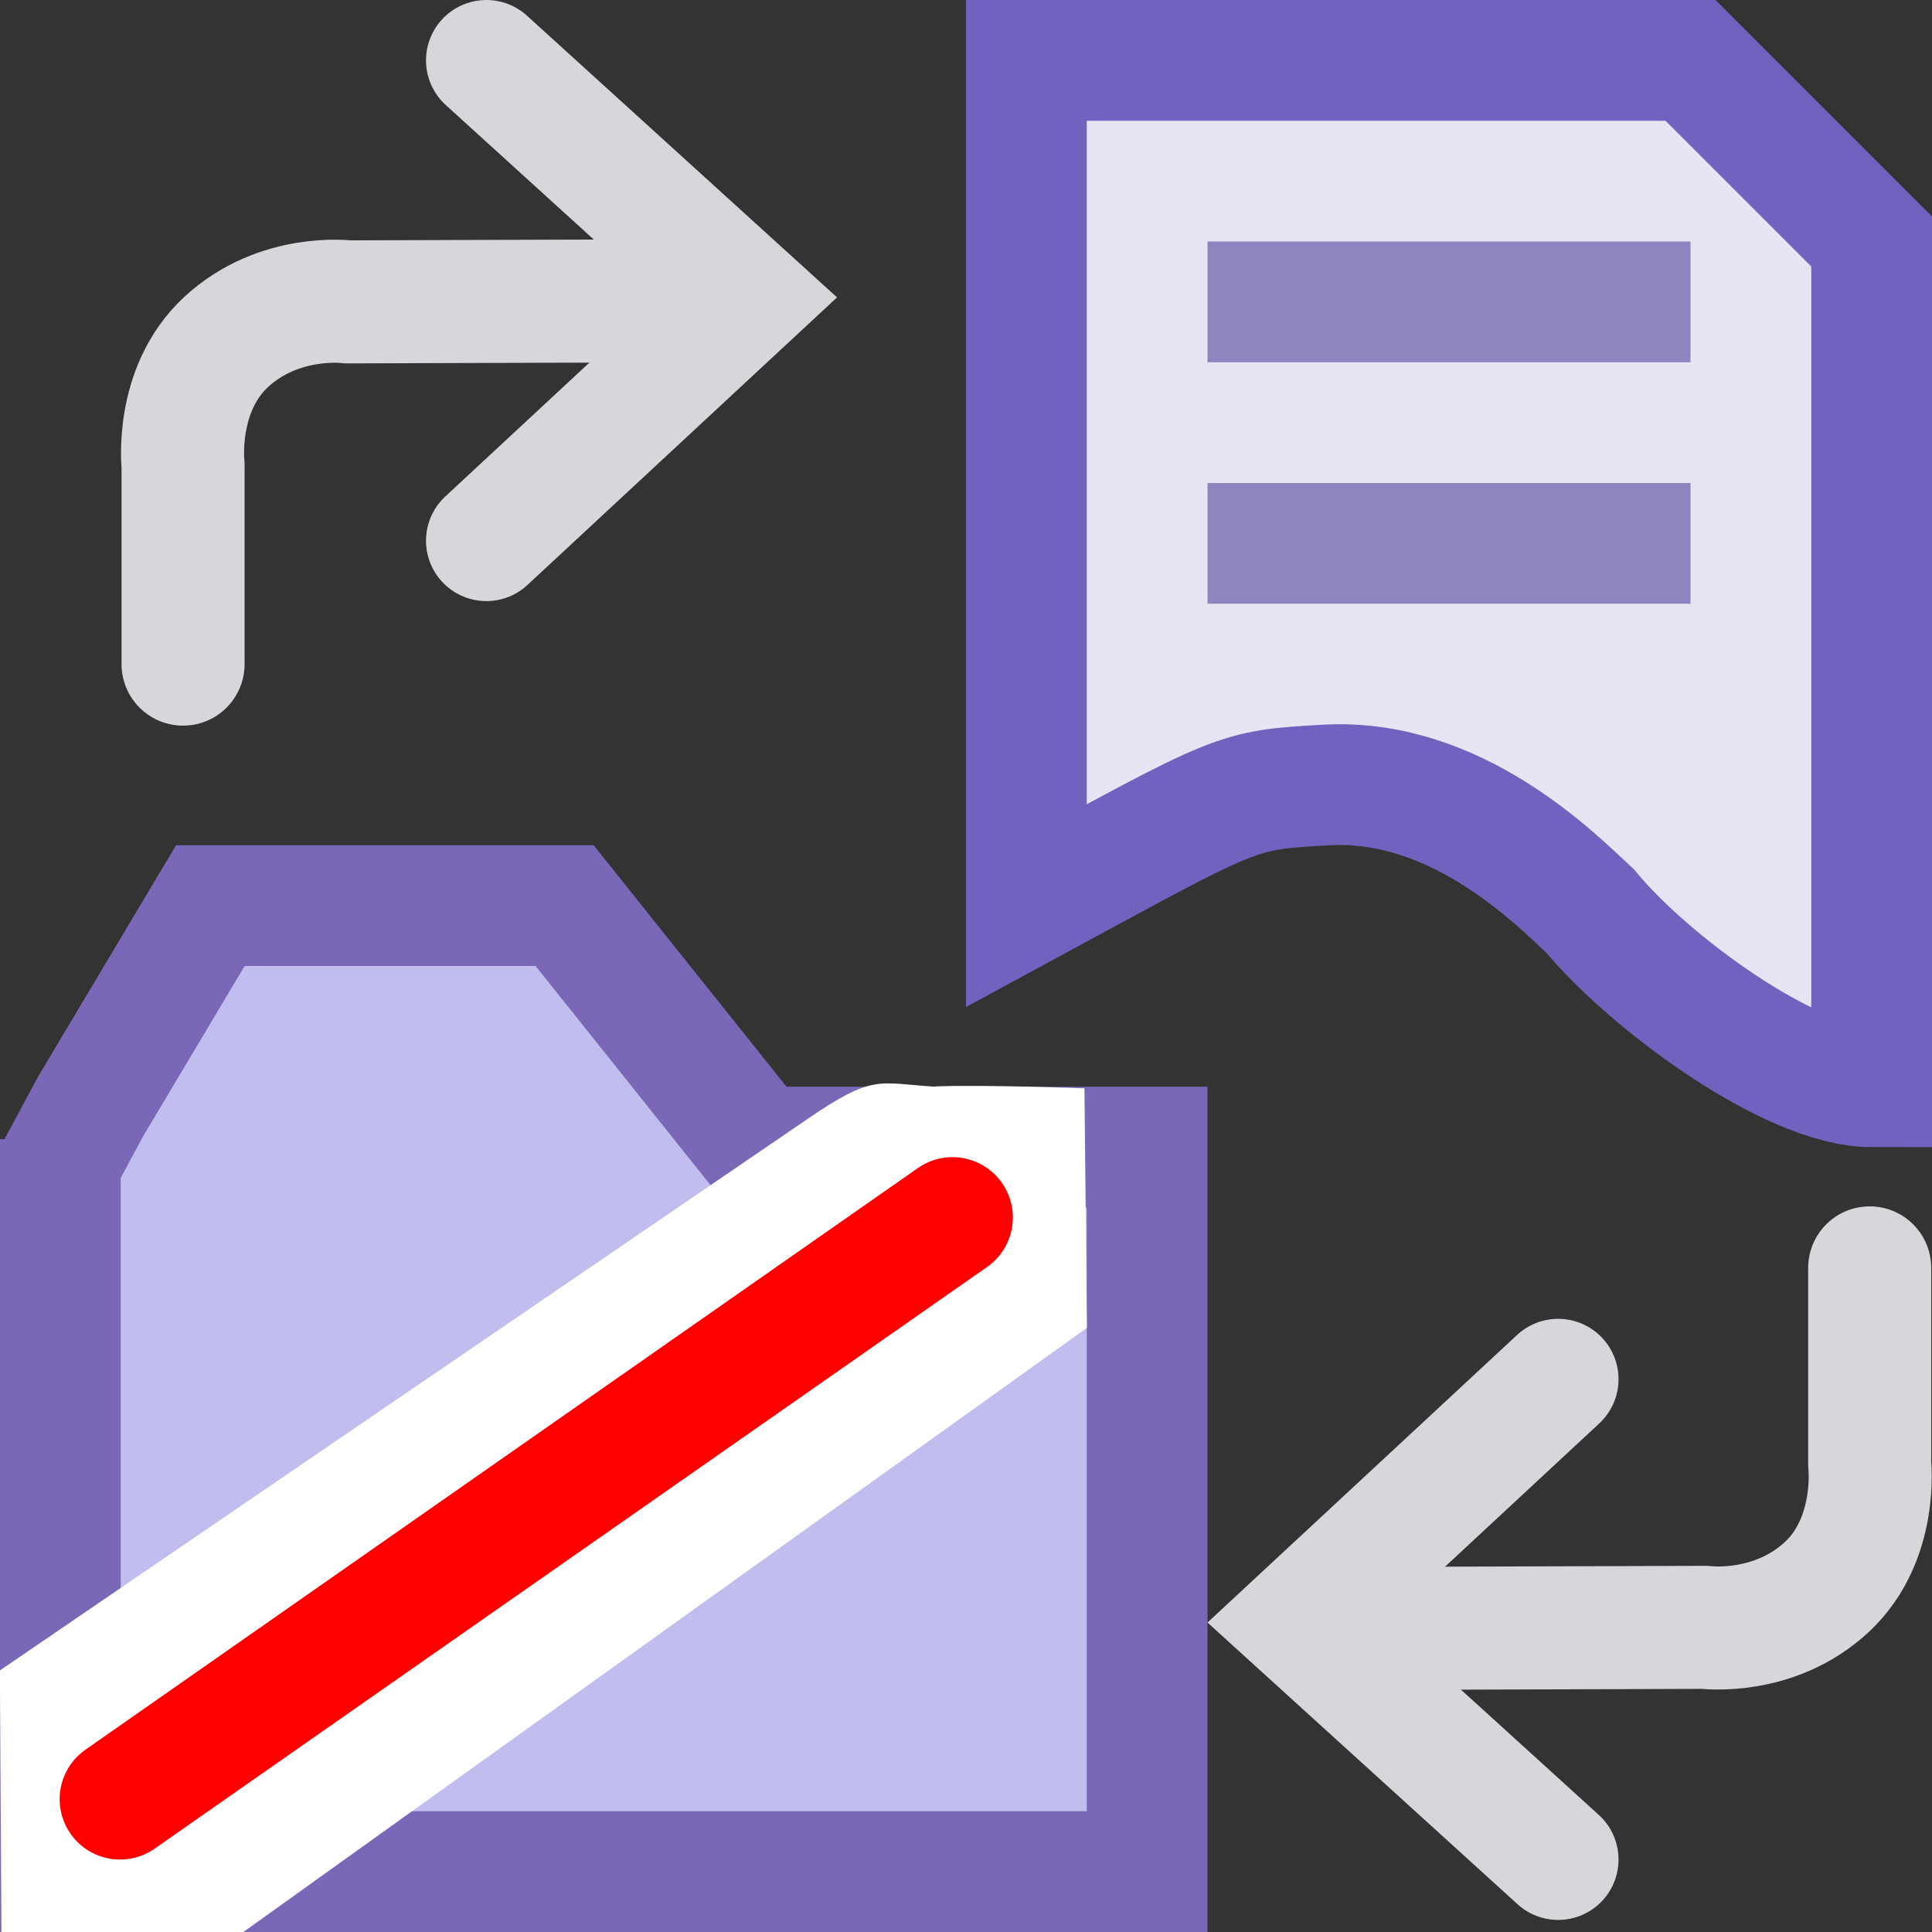 <?xml version="1.0" encoding="UTF-8"?>
<svg width="16" height="16" version="1.1" xml:space="preserve" xmlns="http://www.w3.org/2000/svg"><rect width="100%" height="100%" fill="#333333" stroke="none"/><g transform="translate(-4.344 -1036.4)"><g><path d="m12.844 1036.9v7c1.779-0.964 1.721-0.956 2.5-1 1.061-0.05 1.871 0.767 2.168 1.044 0.478 0.58 1.655 1.456 2.332 1.456v-7l-1.5-1.5z" fill="#e5e5f3" stroke="#7062bf"/><path d="m14.344 1038.9h4" fill="none" stroke="#9084c0"/><path d="m14.344 1040.9h4" fill="none" stroke="#9084c0"/></g><path transform="translate(4.344 1036.4)" d="m0.5 9.434v6.066h9v-6h-3.227l-1.597-2h-2.934l-0.991 1.662-0.283 0.526" fill="#c1bdee" stroke="#7a67b7" stroke-width="1px"/><g fill="none" stroke="#d7d7db" stroke-linecap="round"><path d="m5.86 1041.9v-1.649s-0.07-0.621 0.354-1.016c0.44-0.41 1.01-0.335 1.01-0.335l3.103-0.01" stroke-linejoin="round" stroke-width="1.019"/><path d="m8.372 1036.9 2.165 1.967-2.165 2.011" stroke-width="1px"/><path d="m19.828 1046.9v1.626s0.07 0.621-0.354 1.016c-0.44 0.41-1.01 0.335-1.01 0.335l-3.103 0.01" stroke-linejoin="round" stroke-width="1.019"/><path d="m17.248 1051.8-2.165-1.967 2.165-2.011" stroke-width="1px"/></g><path d="m12.092 1045.4c-0.484-0.031-0.514-0.107-1.065 0.27l-6.684 4.564 0.013 2.179 1.97 0.011 7.019-5.027-0.02-1.984s-0.813-0.031-1.234-0.016z" color="#000000" fill="#fff" stroke-linecap="round" style="-inkscape-stroke:none"/><path d="m5.338 1051.3 6.894-4.817" fill="none" stroke="#fe0000" stroke-linecap="round" stroke-width="1px"/></g></svg>
